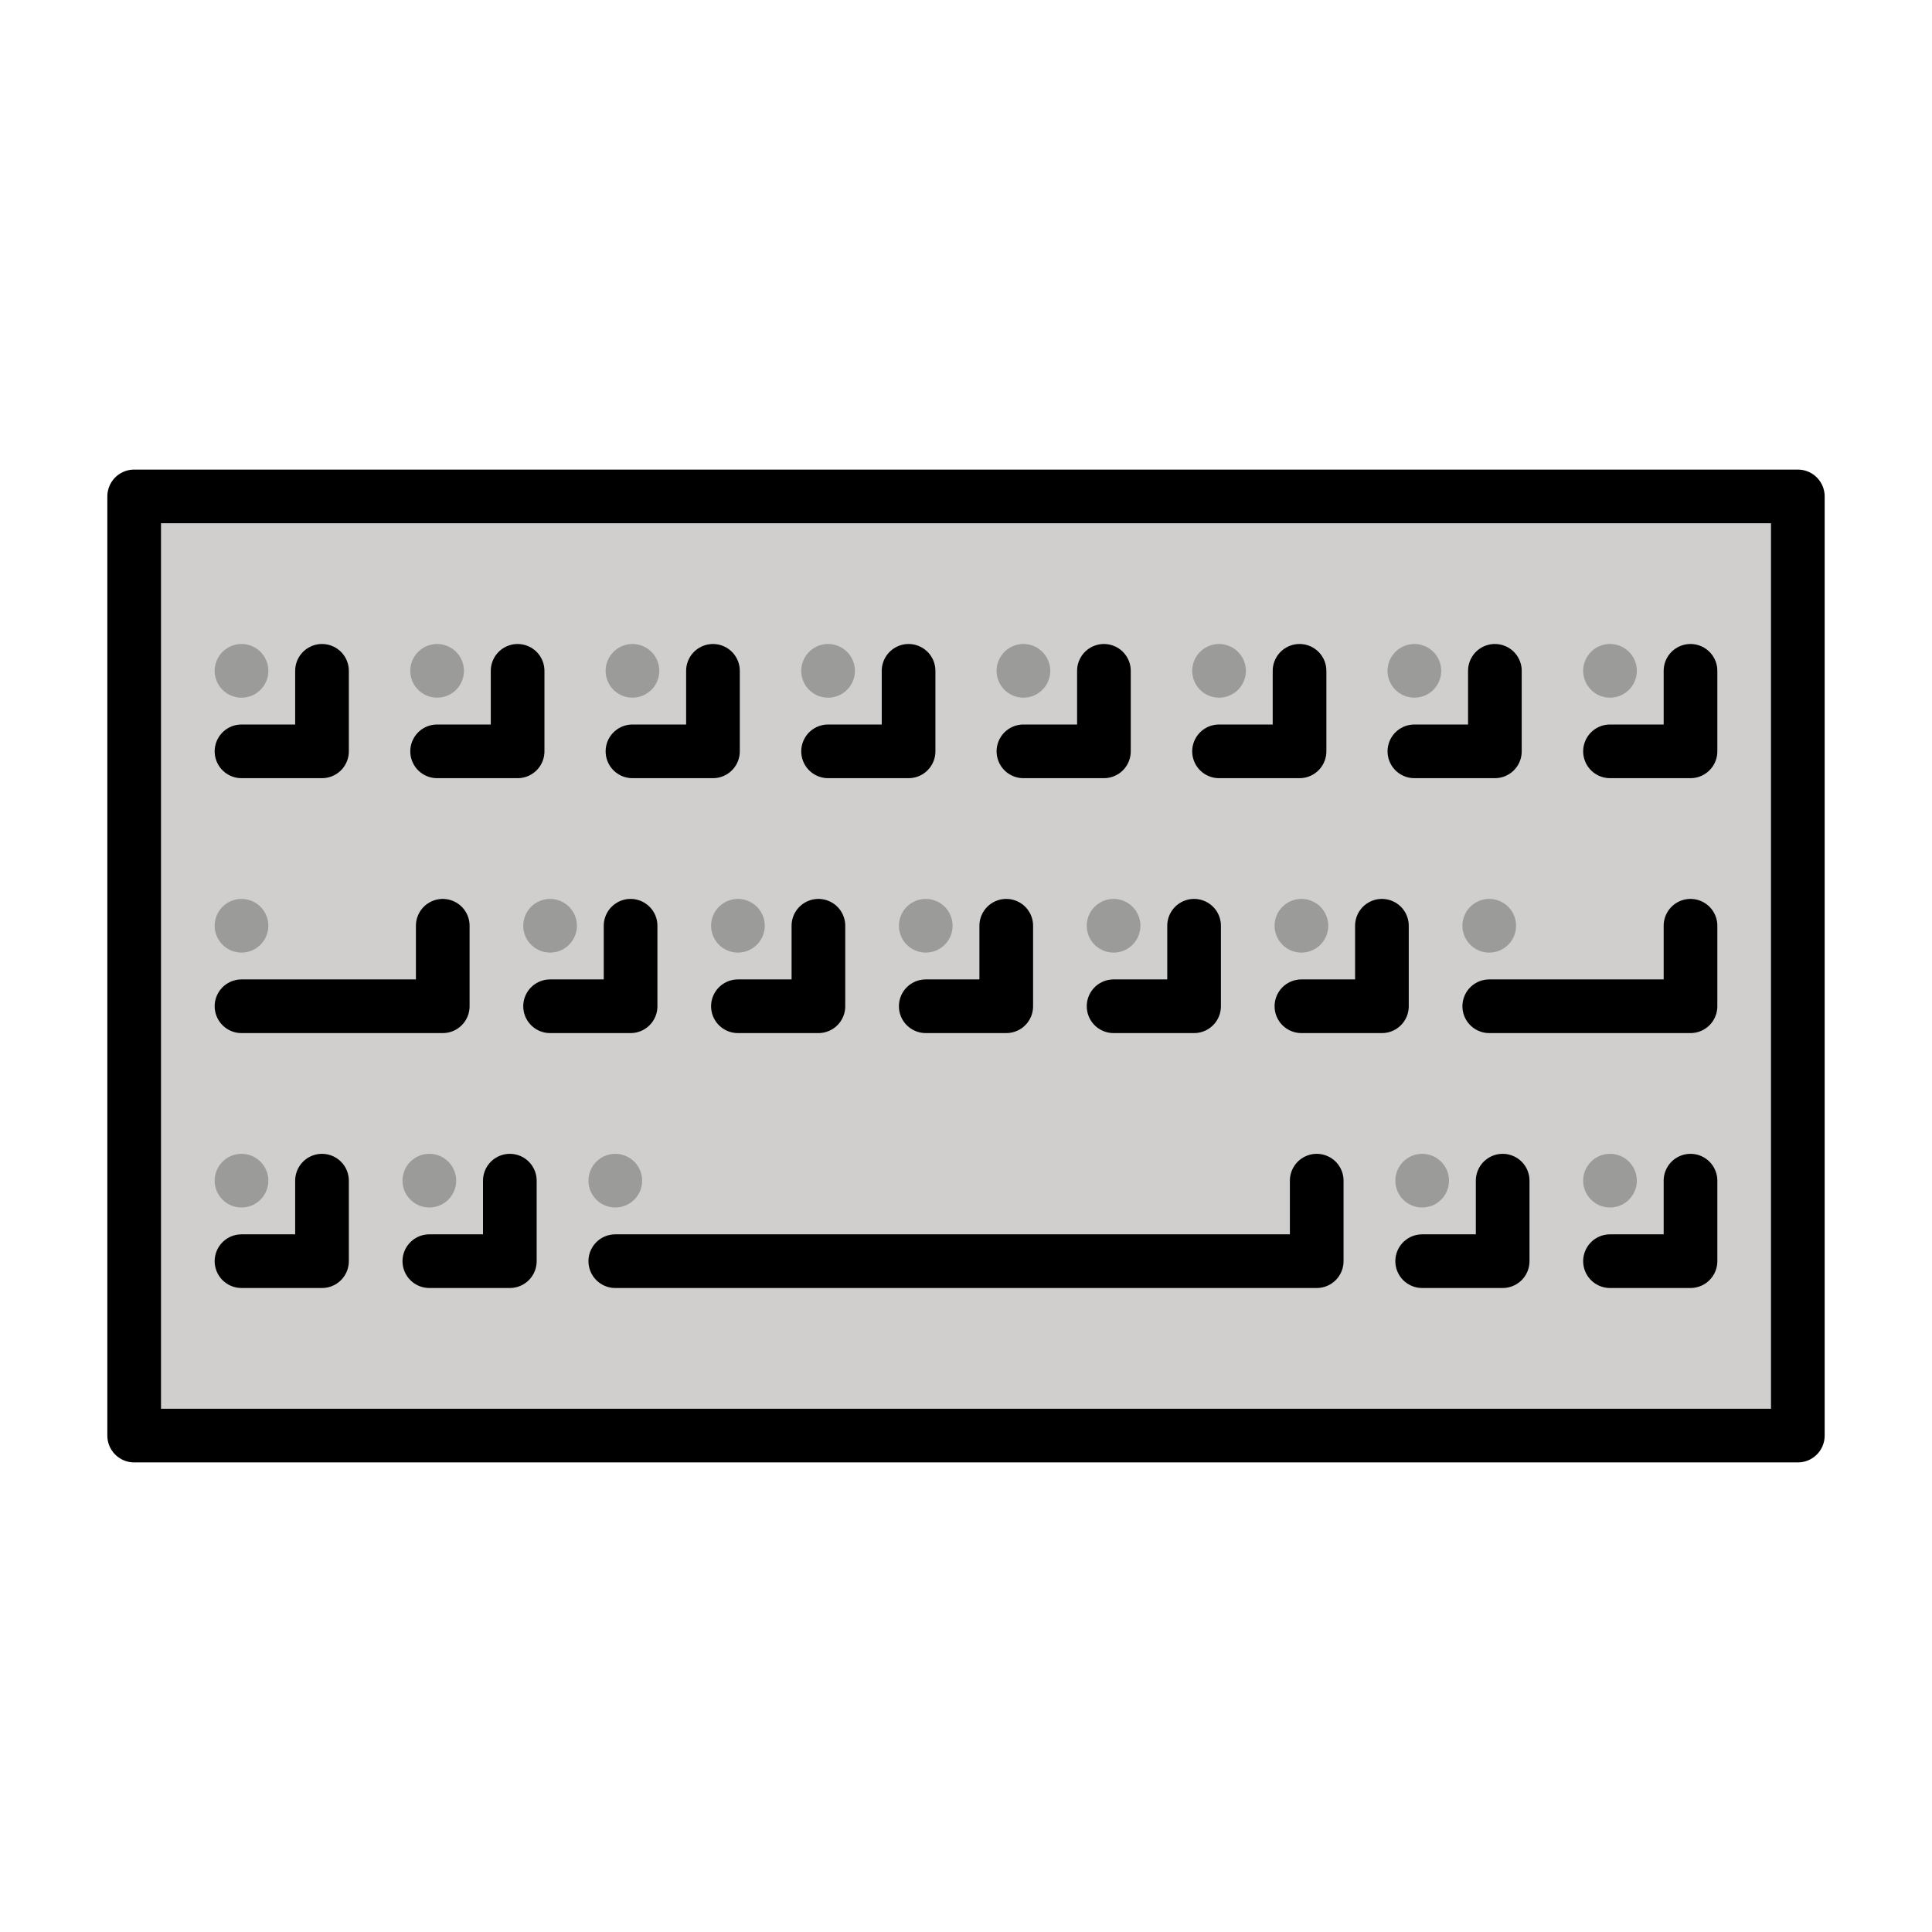 <svg id="emoji" viewBox="0 0 72 72" xmlns="http://www.w3.org/2000/svg">
  <g id="color">
    <path transform="translate(0 .408)" fill="#d0cfce" d="m5 18.09h62v35.82h-62z"/>
    <rect x="9" y="25" fill="#9b9b9a" fill-rule="evenodd" stroke="#9b9b9a" stroke-linecap="round" stroke-linejoin="round" stroke-width="2" opacity="0.999"/>
    <rect x="60" y="25" fill="#9b9b9a" fill-rule="evenodd" stroke="#9b9b9a" stroke-linecap="round" stroke-linejoin="round" stroke-width="2" opacity="0.999"/>
    <rect x="16.29" y="25" fill="#9b9b9a" fill-rule="evenodd" stroke="#9b9b9a" stroke-linecap="round" stroke-linejoin="round" stroke-width="2" opacity="0.999"/>
    <rect x="23.57" y="25" fill="#9b9b9a" fill-rule="evenodd" stroke="#9b9b9a" stroke-linecap="round" stroke-linejoin="round" stroke-width="2" opacity="0.999"/>
    <rect x="30.86" y="25" fill="#9b9b9a" fill-rule="evenodd" stroke="#9b9b9a" stroke-linecap="round" stroke-linejoin="round" stroke-width="2" opacity="0.999"/>
    <rect x="38.14" y="25" fill="#9b9b9a" fill-rule="evenodd" stroke="#9b9b9a" stroke-linecap="round" stroke-linejoin="round" stroke-width="2" opacity="0.999"/>
    <rect x="45.43" y="25" fill="#9b9b9a" fill-rule="evenodd" stroke="#9b9b9a" stroke-linecap="round" stroke-linejoin="round" stroke-width="2" opacity="0.999"/>
    <rect x="52.71" y="25" fill="#9b9b9a" fill-rule="evenodd" stroke="#9b9b9a" stroke-linecap="round" stroke-linejoin="round" stroke-width="2" opacity="0.999"/>
    <rect x="20.5" y="34.5" fill="#9b9b9a" fill-rule="evenodd" stroke="#9b9b9a" stroke-linecap="round" stroke-linejoin="round" stroke-width="2" opacity="0.999"/>
    <rect x="48.5" y="34.5" fill="#9b9b9a" fill-rule="evenodd" stroke="#9b9b9a" stroke-linecap="round" stroke-linejoin="round" stroke-width="2" opacity="0.999"/>
    <rect x="9" y="44" fill="#9b9b9a" fill-rule="evenodd" stroke="#9b9b9a" stroke-linecap="round" stroke-linejoin="round" stroke-width="2" opacity="0.999"/>
    <rect x="16" y="44" fill="#9b9b9a" fill-rule="evenodd" stroke="#9b9b9a" stroke-linecap="round" stroke-linejoin="round" stroke-width="2" opacity="0.999"/>
    <rect x="53" y="44" fill="#9b9b9a" fill-rule="evenodd" stroke="#9b9b9a" stroke-linecap="round" stroke-linejoin="round" stroke-width="2" opacity="0.999"/>
    <rect x="60" y="44" fill="#9b9b9a" fill-rule="evenodd" stroke="#9b9b9a" stroke-linecap="round" stroke-linejoin="round" stroke-width="2" opacity="0.999"/>
    <rect x="41.5" y="34.5" fill="#9b9b9a" fill-rule="evenodd" stroke="#9b9b9a" stroke-linecap="round" stroke-linejoin="round" stroke-width="2" opacity="0.999"/>
    <rect x="34.5" y="34.5" fill="#9b9b9a" fill-rule="evenodd" stroke="#9b9b9a" stroke-linecap="round" stroke-linejoin="round" stroke-width="2" opacity="0.999"/>
    <rect x="27.5" y="34.5" fill="#9b9b9a" fill-rule="evenodd" stroke="#9b9b9a" stroke-linecap="round" stroke-linejoin="round" stroke-width="2" opacity="0.999"/>
    <rect x="22.93" y="44" fill="#9b9b9a" fill-rule="evenodd" stroke="#9b9b9a" stroke-linecap="round" stroke-linejoin="round" stroke-width="2" opacity="0.999"/>
    <rect x="9" y="34.5" fill="#9b9b9a" fill-rule="evenodd" stroke="#9b9b9a" stroke-linecap="round" stroke-linejoin="round" stroke-width="2" opacity="0.999"/>
    <rect x="55.5" y="34.5" fill="#9b9b9a" fill-rule="evenodd" stroke="#9b9b9a" stroke-linecap="round" stroke-linejoin="round" stroke-width="2" opacity="0.999"/>
  </g>
  <g id="hair"/>
  <g id="skin"/>
  <g id="skin-shadow"/>
  <g id="line">
    <path fill="none" stroke="#000" stroke-linecap="round" stroke-linejoin="round" stroke-miterlimit="10" stroke-width="2" d="m5 18.5h62v35h-62z"/>
    <path fill="none" stroke="#000" stroke-linecap="round" stroke-linejoin="round" stroke-miterlimit="10" stroke-width="2" d="m9 47h3v-3"/>
    <path fill="none" stroke="#000" stroke-linecap="round" stroke-linejoin="round" stroke-miterlimit="10" stroke-width="2" d="m22.93 47h26.14v-3"/>
    <path fill="none" stroke="#000" stroke-linecap="round" stroke-linejoin="round" stroke-miterlimit="10" stroke-width="2" d="m16 47h3v-3"/>
    <path fill="none" stroke="#000" stroke-linecap="round" stroke-linejoin="round" stroke-miterlimit="10" stroke-width="2" d="m53 47h3v-3"/>
    <path fill="none" stroke="#000" stroke-linecap="round" stroke-linejoin="round" stroke-miterlimit="10" stroke-width="2" d="m60 47h3v-3"/>
    <path fill="none" stroke="#000" stroke-linecap="round" stroke-linejoin="round" stroke-miterlimit="10" stroke-width="2" d="m55.5 37.5h7.5v-3"/>
    <path fill="none" stroke="#000" stroke-linecap="round" stroke-linejoin="round" stroke-miterlimit="10" stroke-width="2" d="m16.29 28h3v-3"/>
    <path fill="none" stroke="#000" stroke-linecap="round" stroke-linejoin="round" stroke-miterlimit="10" stroke-width="2" d="m23.57 28h3v-3"/>
    <path fill="none" stroke="#000" stroke-linecap="round" stroke-linejoin="round" stroke-miterlimit="10" stroke-width="2" d="m30.86 28h3v-3"/>
    <path fill="none" stroke="#000" stroke-linecap="round" stroke-linejoin="round" stroke-miterlimit="10" stroke-width="2" d="m38.14 28h3v-3"/>
    <path fill="none" stroke="#000" stroke-linecap="round" stroke-linejoin="round" stroke-miterlimit="10" stroke-width="2" d="m45.43 28h3v-3"/>
    <path fill="none" stroke="#000" stroke-linecap="round" stroke-linejoin="round" stroke-miterlimit="10" stroke-width="2" d="m52.71 28h3v-3"/>
    <path fill="none" stroke="#000" stroke-linecap="round" stroke-linejoin="round" stroke-miterlimit="10" stroke-width="2" d="m60 28h3v-3"/>
    <path fill="none" stroke="#000" stroke-linecap="round" stroke-linejoin="round" stroke-miterlimit="10" stroke-width="2" d="m9 28h3v-3"/>
    <path fill="none" stroke="#000" stroke-linecap="round" stroke-linejoin="round" stroke-miterlimit="10" stroke-width="2" d="m9 37.5h7.5v-3"/>
    <path fill="none" stroke="#000" stroke-linecap="round" stroke-linejoin="round" stroke-miterlimit="10" stroke-width="2" d="m48.5 37.5h3v-3"/>
    <path fill="none" stroke="#000" stroke-linecap="round" stroke-linejoin="round" stroke-miterlimit="10" stroke-width="2" d="m41.5 37.5h3v-3"/>
    <path fill="none" stroke="#000" stroke-linecap="round" stroke-linejoin="round" stroke-miterlimit="10" stroke-width="2" d="m34.5 37.5h3v-3"/>
    <path fill="none" stroke="#000" stroke-linecap="round" stroke-linejoin="round" stroke-miterlimit="10" stroke-width="2" d="m27.5 37.5h3v-3"/>
    <path fill="none" stroke="#000" stroke-linecap="round" stroke-linejoin="round" stroke-miterlimit="10" stroke-width="2" d="m20.5 37.5h3v-3"/>
  </g>
</svg>
